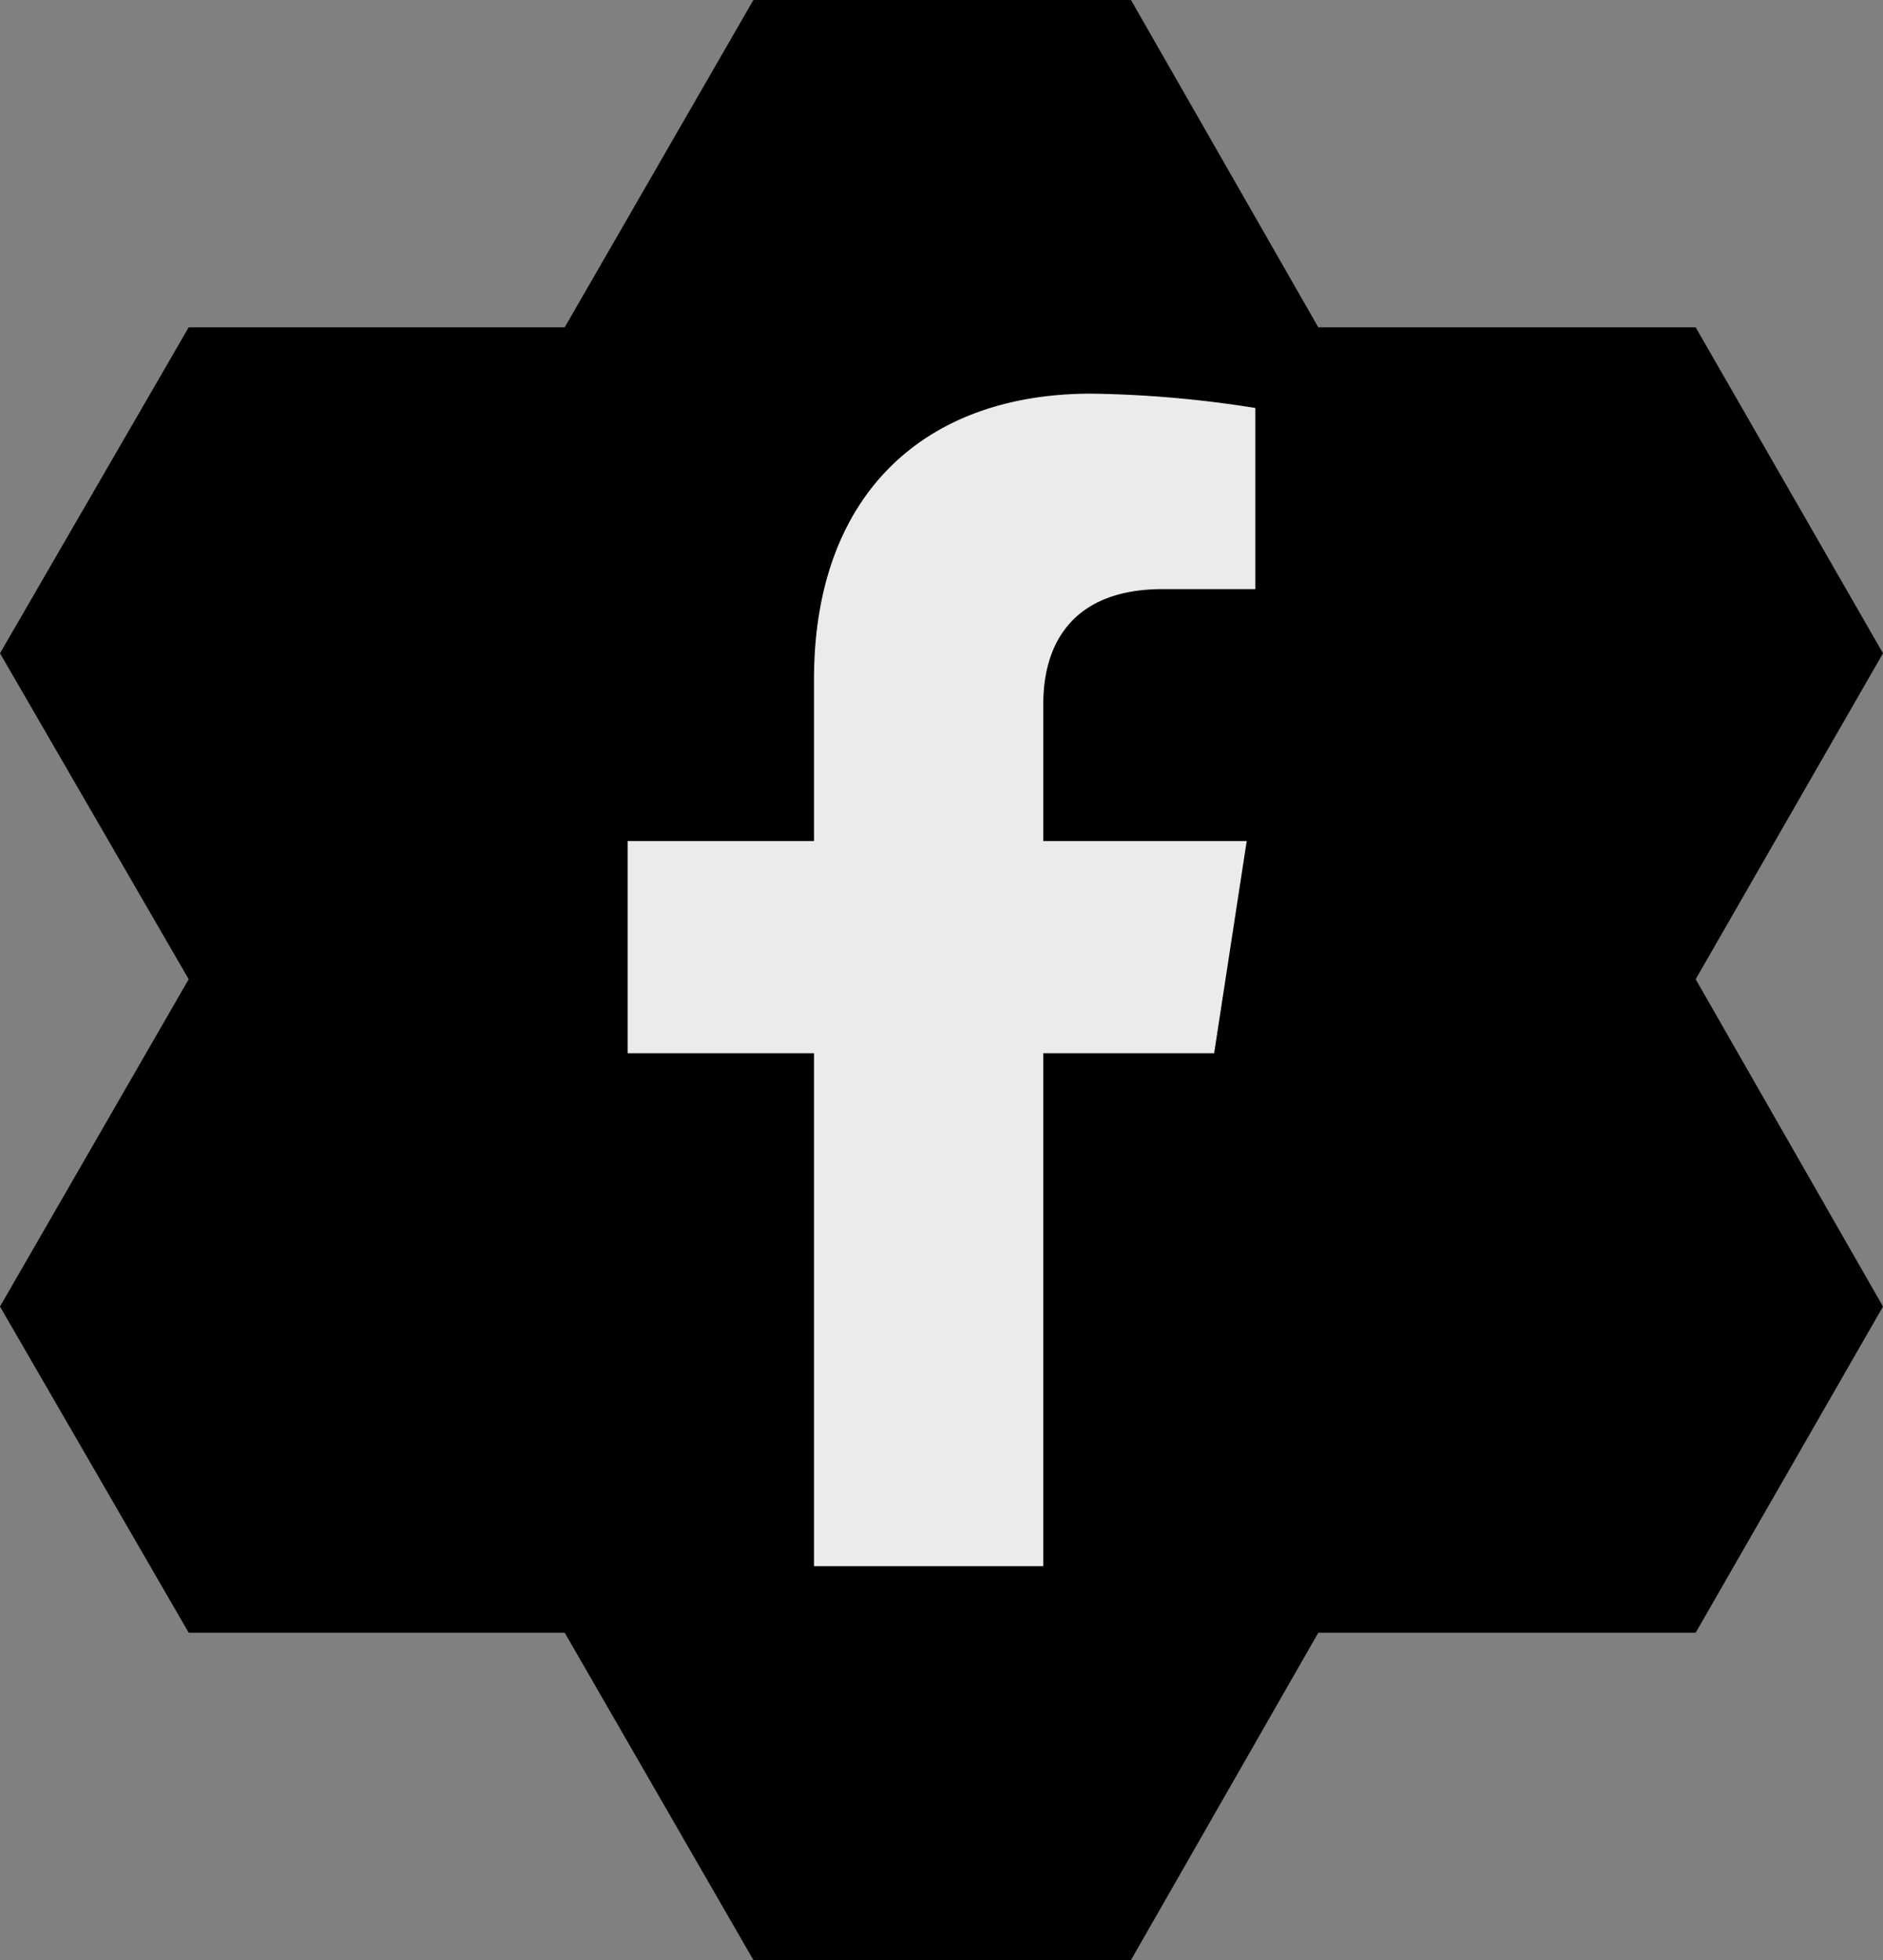 <svg xmlns="http://www.w3.org/2000/svg" viewBox="0 0 96 99.88"><rect x="0" y="0" width="96" height="99.88" fill="#808080" stroke="none"/><g id="Capa_2" data-name="Capa 2"><g id="icon-facebook"><path id="orquideorama" d="M86.45,49.9,96,66.58,86.45,83.2H67.21L57.66,99.88H38.41L28.79,83.2H9.62L0,66.58,9.62,49.9,0,33.29,9.62,16.68H28.79L38.41,0H57.66l9.55,16.68H86.45L96,33.29Z"/><path id="facebook" d="M61.9,53.67l1.66-10.81H53.19v-7c0-3,1.45-5.84,6.09-5.84H64V20.79a57.54,57.54,0,0,0-8.37-.73c-8.55,0-14.13,5.18-14.13,14.56v8.24H32V53.67h9.5V79.81H53.19V53.67Z" style="fill:#ebebeb"/></g></g></svg>
